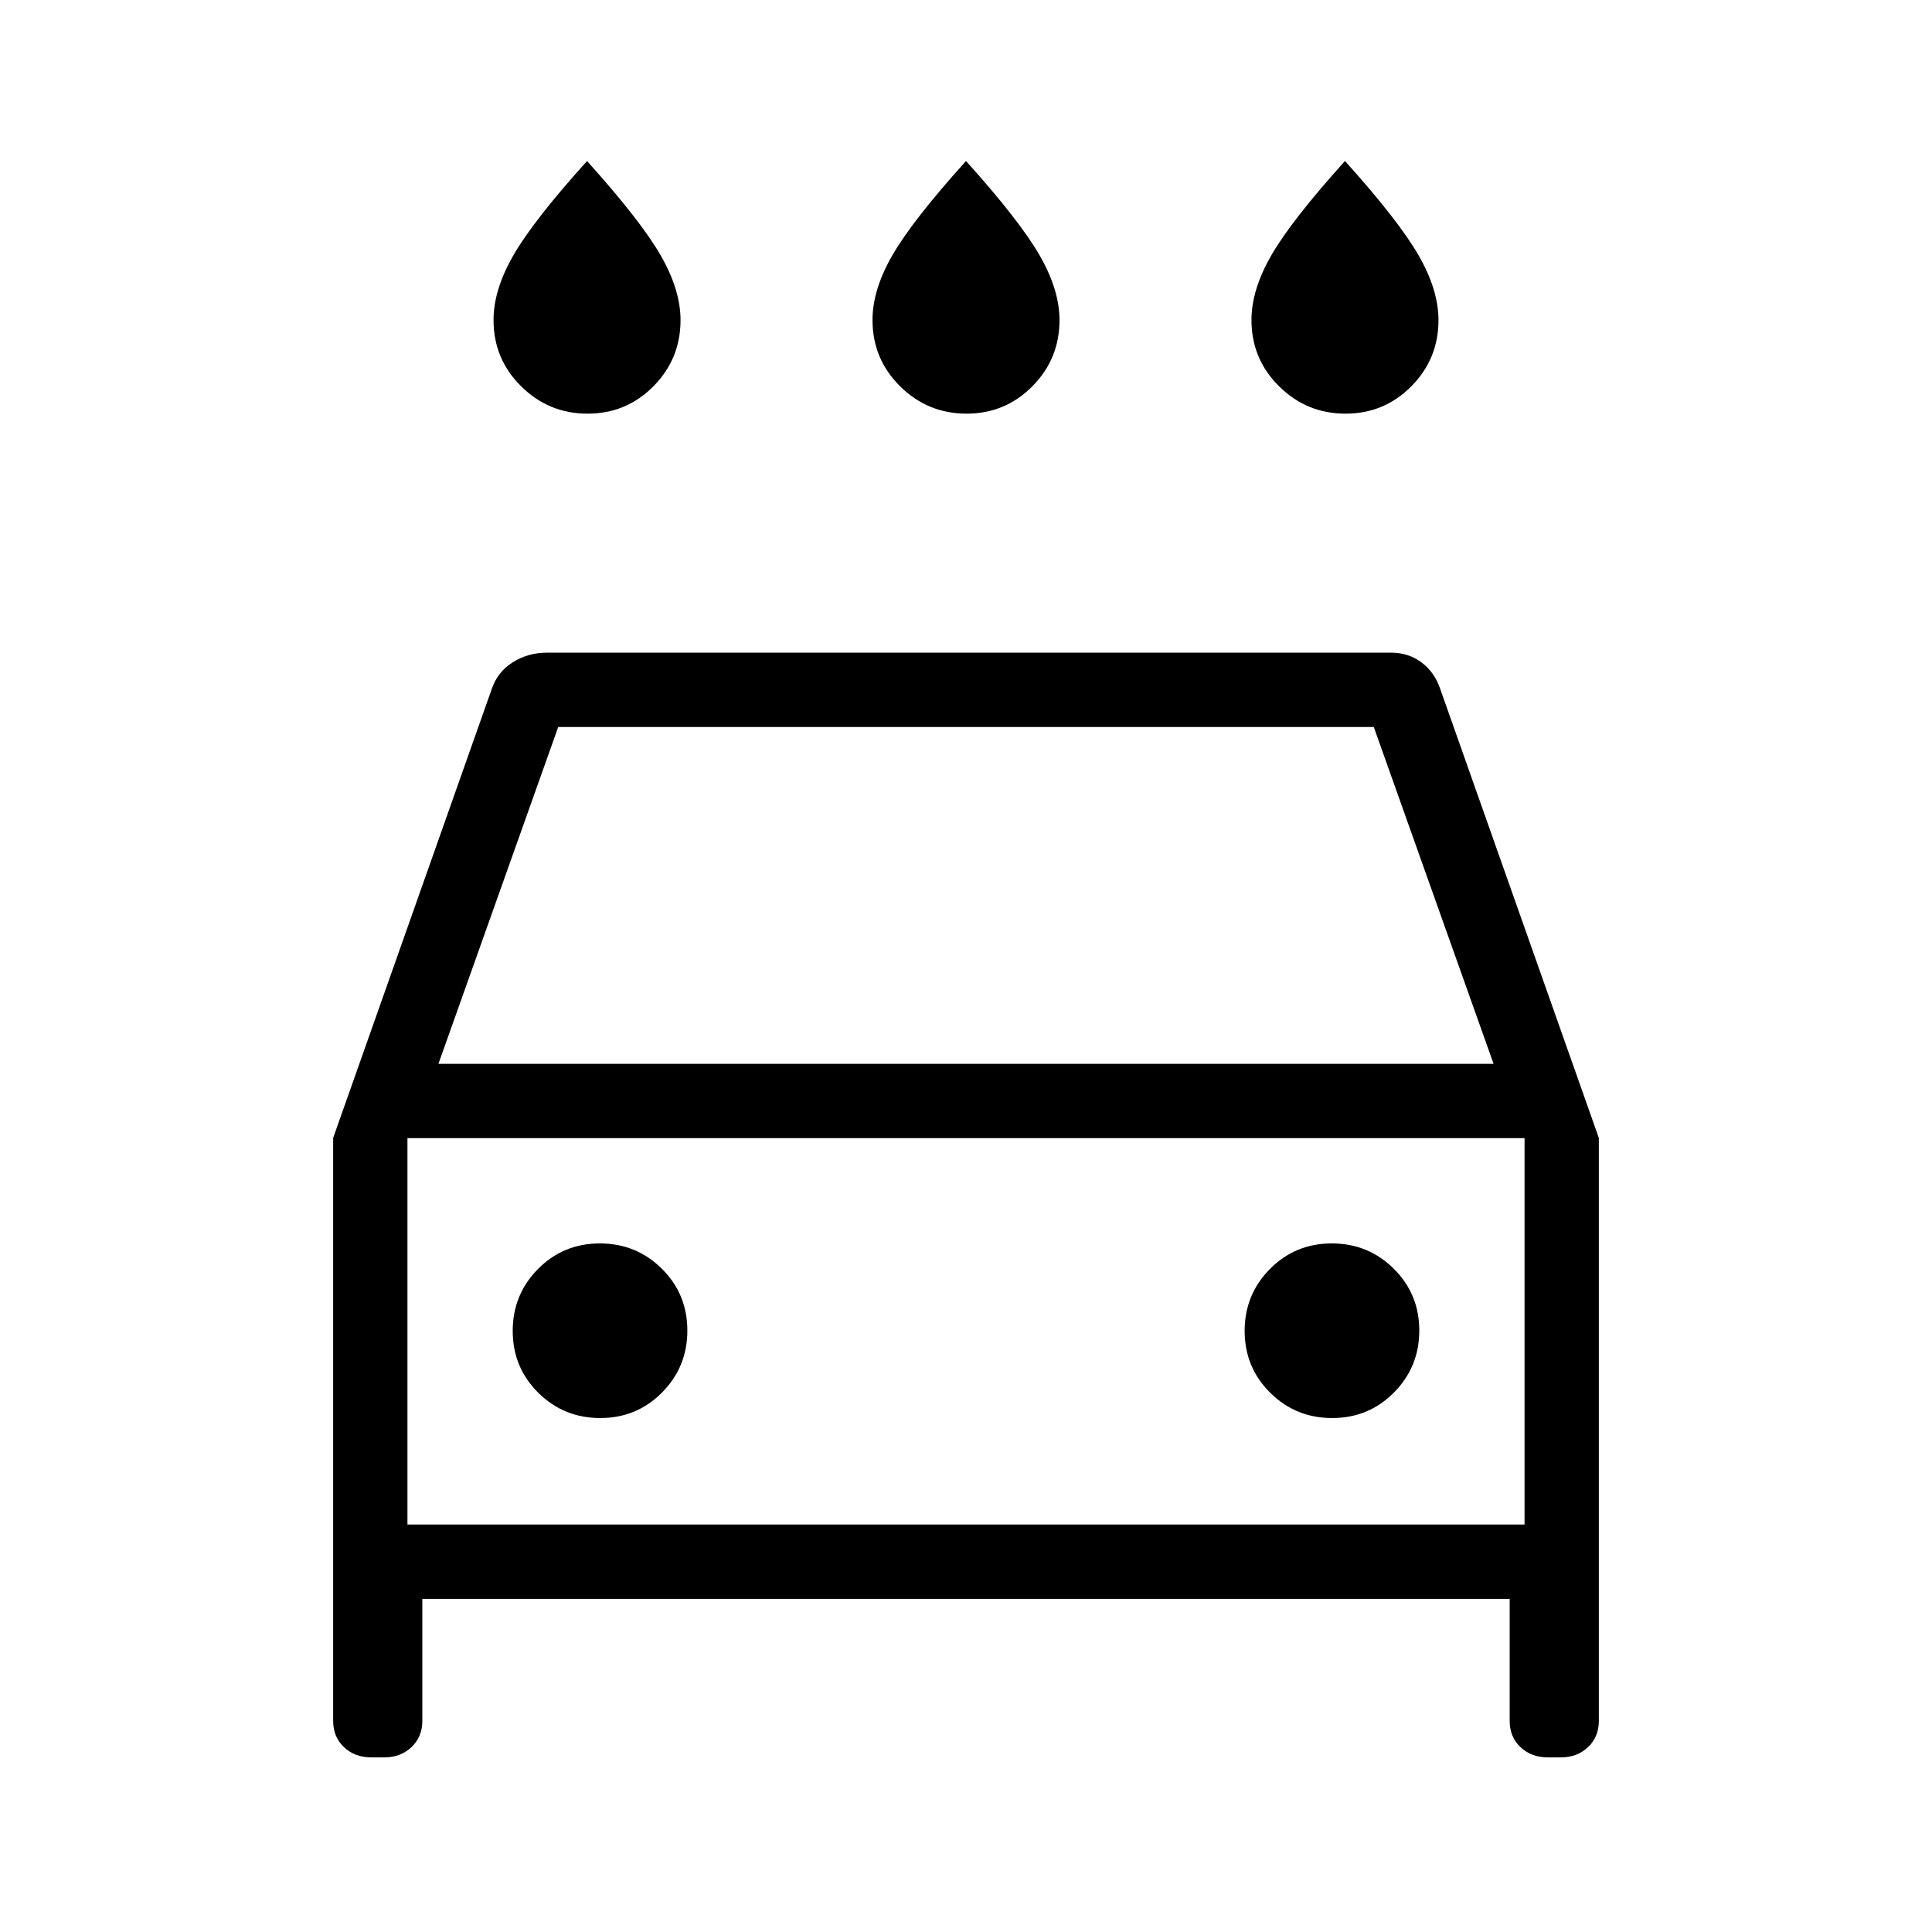 <svg xmlns="http://www.w3.org/2000/svg" height="24" viewBox="0 -960 960 960" width="24"><path d="M480.25-754.46q-19.25 0-32.98-13.58-13.73-13.57-13.73-32.97 0-15.07 9.97-32.31Q453.48-850.56 480-880q26.52 29.47 36.49 46.72 9.97 17.26 9.97 32.36 0 19.25-13.48 32.86-13.47 13.6-32.73 13.6Zm-188.3 0q-19.26 0-32.99-13.58-13.73-13.57-13.73-32.97 0-15.07 9.97-32.31 9.97-17.24 36.49-46.68 26.52 29.47 36.49 46.72 9.97 17.26 9.97 32.36 0 19.25-13.47 32.86-13.48 13.6-32.73 13.6Zm376.61 0q-19.25 0-32.98-13.58-13.73-13.57-13.73-32.97 0-15.07 9.97-32.31 9.97-17.24 36.49-46.68 26.52 29.47 36.49 46.72 9.97 17.26 9.97 32.36 0 19.25-13.48 32.86-13.48 13.6-32.73 13.6ZM209.85-165.54v60.62q0 7.99-5.4 13.07t-13.37 5.08h-6.58q-8.23 0-13.59-5.08-5.37-5.08-5.37-13.07v-289.63l78.77-222.99q2.88-8.57 10.47-13.36 7.6-4.79 16.91-4.79h419.69q8.5 0 14.99 4.86 6.5 4.87 9.32 13.29l78.77 222.99v289.63q0 7.99-5.39 13.07-5.4 5.08-13.38 5.08h-6.58q-8.22 0-13.59-5.08-5.37-5.08-5.37-13.07v-60.62h-540.3Zm8-265.84h524.3l-59.53-167.39H277.38l-59.53 167.39Zm-15.39 36.92v192-192Zm95.8 139.08q18.12 0 30.7-12.69 12.58-12.69 12.58-30.81 0-18.12-12.69-30.7-12.68-12.57-30.8-12.57-18.13 0-30.7 12.68-12.58 12.69-12.58 30.81 0 18.12 12.68 30.7 12.69 12.58 30.81 12.58Zm363.69 0q18.13 0 30.7-12.69 12.58-12.69 12.58-30.81 0-18.12-12.68-30.7-12.69-12.57-30.81-12.57-18.12 0-30.7 12.68-12.58 12.69-12.58 30.81 0 18.12 12.69 30.7 12.68 12.58 30.8 12.58Zm-459.49 52.92h555.08v-192H202.46v192Z"/></svg>